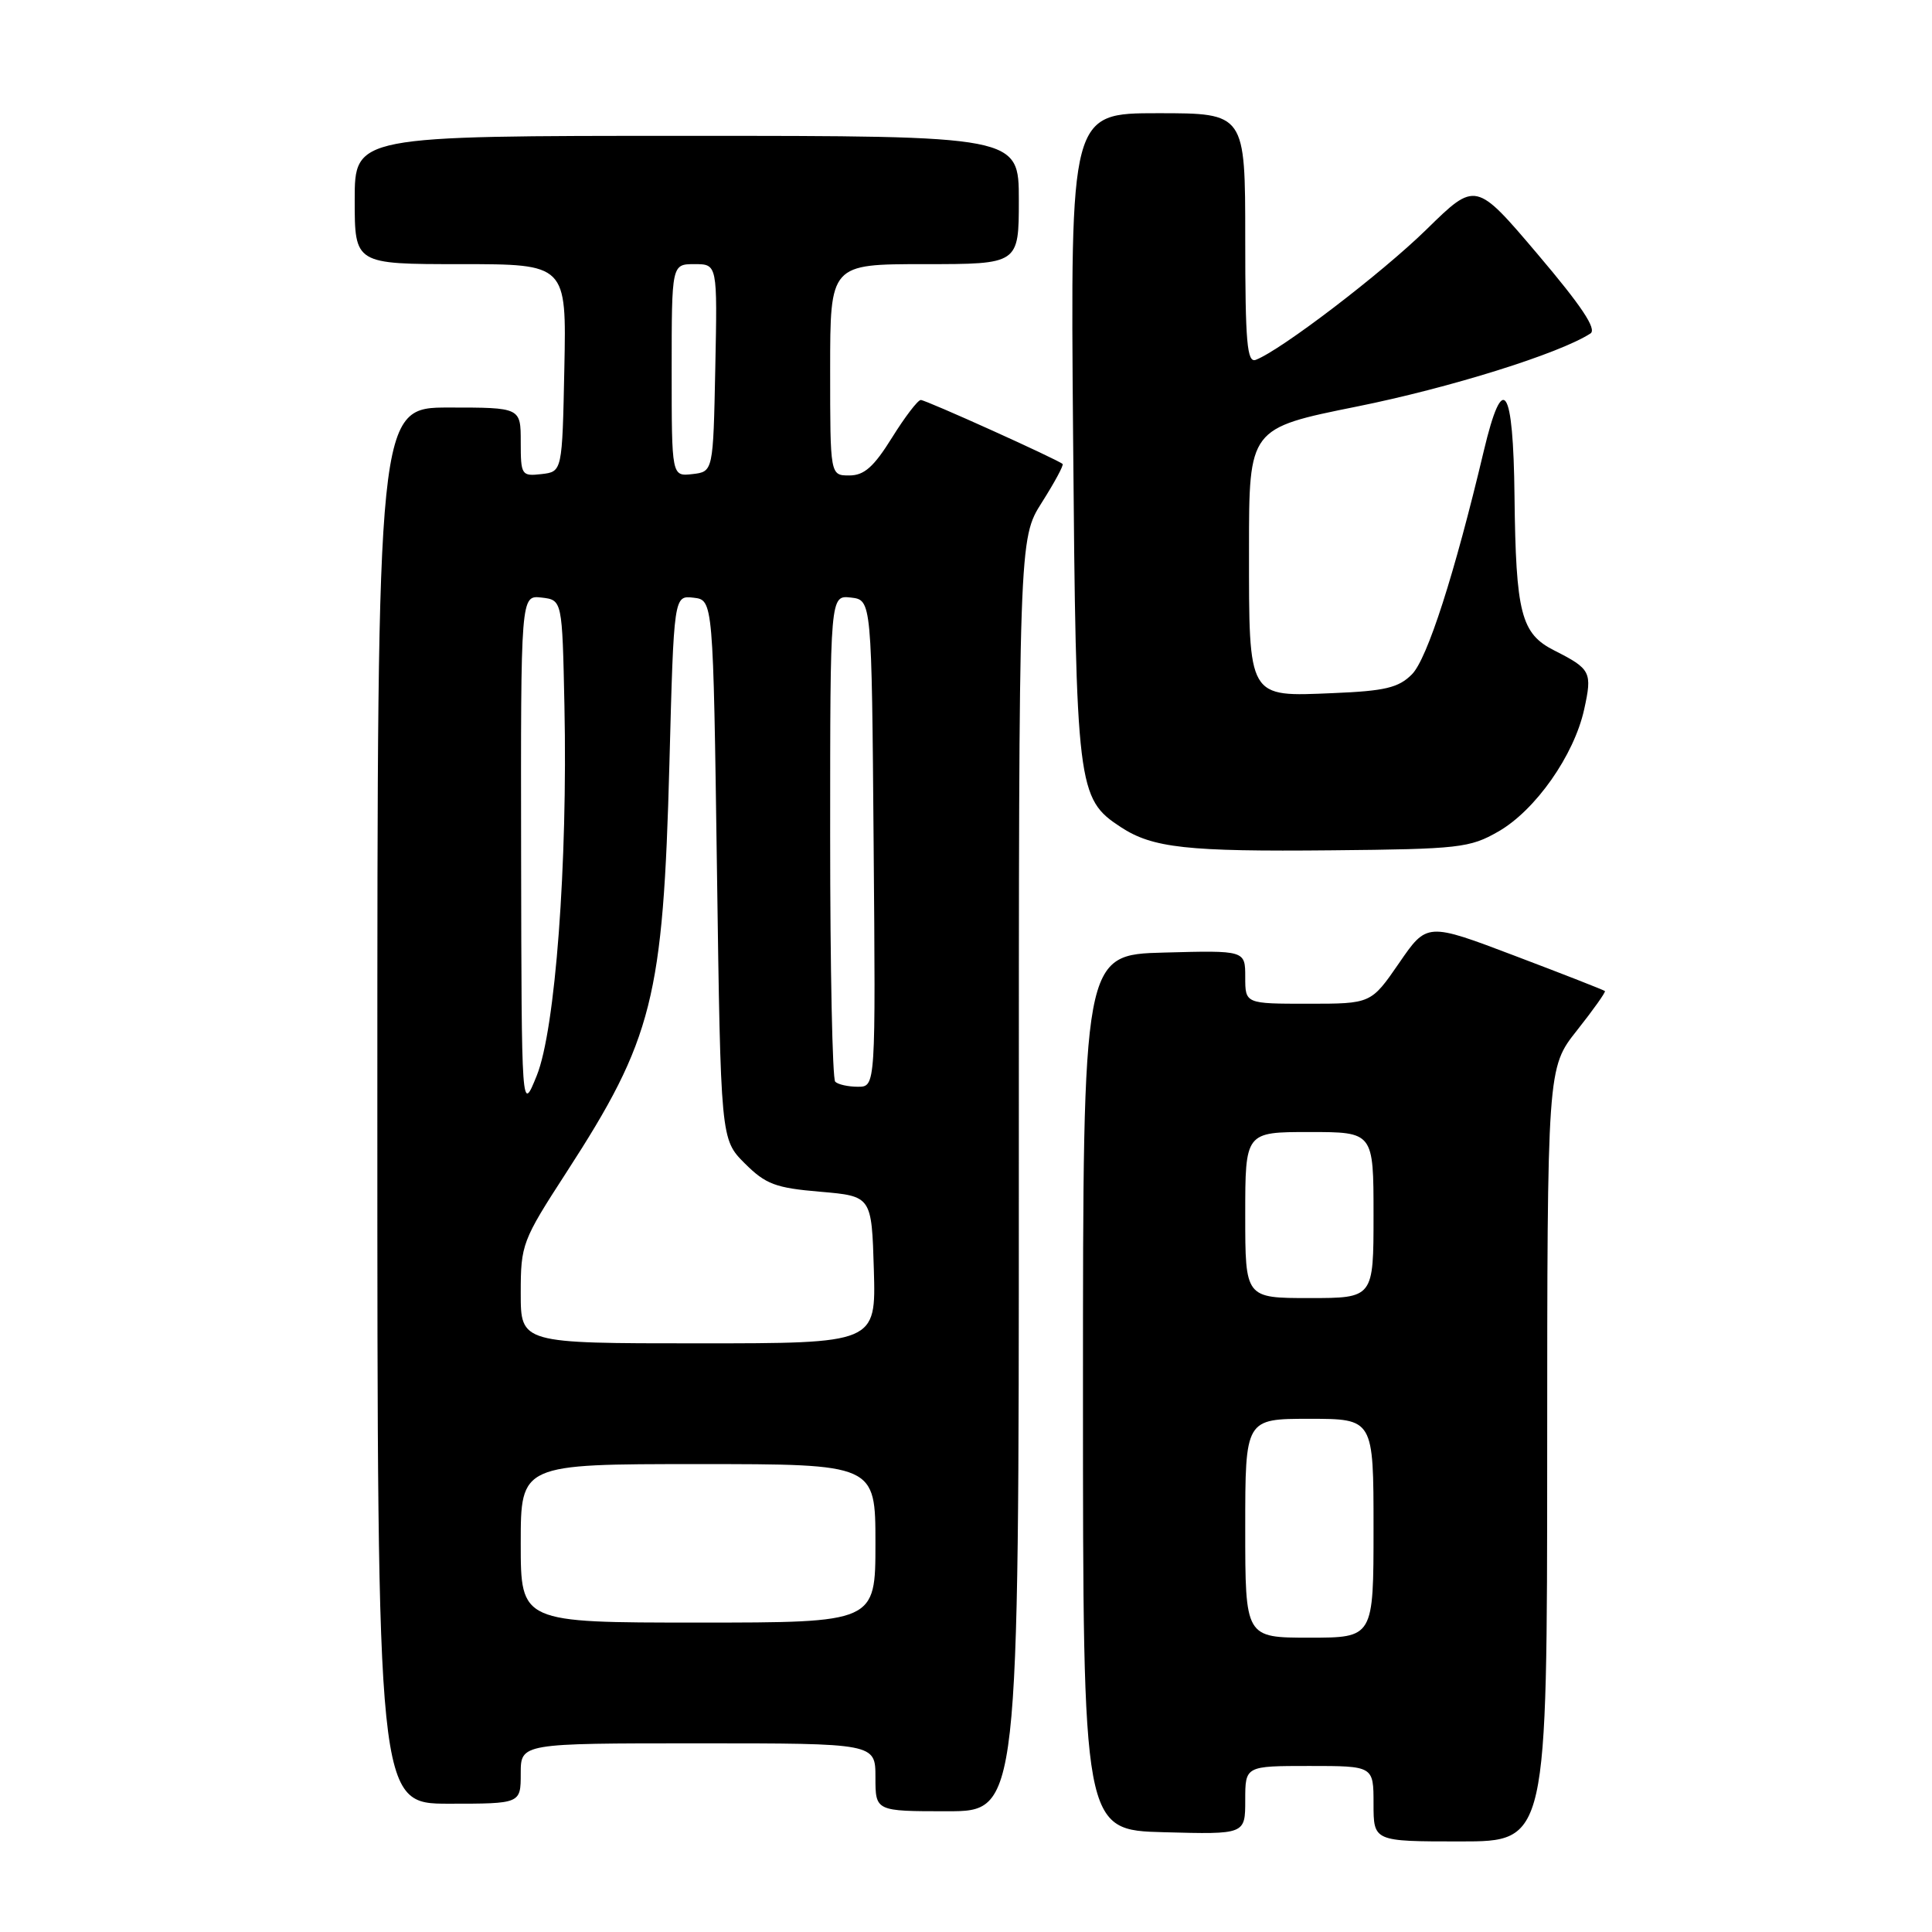 <?xml version="1.0" encoding="UTF-8" standalone="no"?>
<!DOCTYPE svg PUBLIC "-//W3C//DTD SVG 1.1//EN" "http://www.w3.org/Graphics/SVG/1.1/DTD/svg11.dtd" >
<svg xmlns="http://www.w3.org/2000/svg" xmlns:xlink="http://www.w3.org/1999/xlink" version="1.1" viewBox="0 0 256 256">
 <g >
 <path fill="currentColor"
d=" M 205.01 192.75 C 205.02 141.50 205.02 141.50 208.96 136.53 C 211.12 133.80 212.79 131.45 212.66 131.32 C 212.53 131.19 207.17 129.09 200.75 126.66 C 189.08 122.23 189.08 122.23 185.38 127.62 C 181.67 133.00 181.67 133.00 173.33 133.00 C 165.00 133.00 165.00 133.00 165.00 129.47 C 165.00 125.93 165.00 125.93 154.25 126.22 C 143.50 126.50 143.50 126.50 143.50 184.50 C 143.50 242.50 143.50 242.50 154.25 242.78 C 165.00 243.07 165.00 243.07 165.00 238.53 C 165.00 234.00 165.00 234.00 173.50 234.00 C 182.00 234.00 182.00 234.00 182.00 239.00 C 182.00 244.00 182.00 244.00 193.50 244.00 C 205.00 244.00 205.00 244.00 205.01 192.75 Z  M 135.00 155.70 C 135.00 71.39 135.00 71.39 138.05 66.58 C 139.73 63.93 140.97 61.64 140.80 61.48 C 140.18 60.90 122.69 53.00 122.01 53.00 C 121.62 53.00 119.90 55.25 118.19 58.00 C 115.78 61.87 114.51 63.00 112.54 63.00 C 110.00 63.00 110.00 63.00 110.00 49.00 C 110.00 35.00 110.00 35.00 122.50 35.00 C 135.00 35.00 135.00 35.00 135.00 26.50 C 135.00 18.00 135.00 18.00 91.00 18.00 C 47.00 18.00 47.00 18.00 47.00 26.50 C 47.00 35.00 47.00 35.00 61.03 35.00 C 75.06 35.00 75.06 35.00 74.78 48.75 C 74.50 62.50 74.50 62.50 71.75 62.82 C 69.11 63.12 69.00 62.96 69.00 58.57 C 69.00 54.00 69.00 54.00 59.50 54.00 C 50.00 54.00 50.00 54.00 50.00 146.50 C 50.00 239.00 50.00 239.00 59.50 239.00 C 69.00 239.00 69.00 239.00 69.00 235.00 C 69.00 231.00 69.00 231.00 92.50 231.00 C 116.00 231.00 116.00 231.00 116.00 235.50 C 116.00 240.00 116.00 240.00 125.50 240.00 C 135.00 240.00 135.00 240.00 135.00 155.70 Z  M 198.54 110.18 C 203.45 107.37 208.57 100.09 209.91 94.00 C 211.00 89.05 210.80 88.65 205.95 86.19 C 201.54 83.96 200.86 81.29 200.68 65.75 C 200.52 51.07 199.15 49.05 196.61 59.75 C 192.74 76.06 189.12 87.33 187.08 89.36 C 185.32 91.13 183.51 91.56 176.67 91.84 C 165.27 92.32 165.50 92.71 165.50 72.73 C 165.50 56.75 165.50 56.75 179.79 53.87 C 192.11 51.39 206.61 46.86 210.74 44.19 C 211.62 43.63 209.58 40.56 203.76 33.70 C 195.54 24.01 195.54 24.01 189.02 30.40 C 183.06 36.23 169.77 46.38 166.40 47.68 C 165.24 48.12 165.00 45.41 165.00 31.61 C 165.00 15.00 165.00 15.00 153.42 15.00 C 141.83 15.00 141.83 15.00 142.19 57.75 C 142.58 104.47 142.75 105.82 148.50 109.59 C 152.72 112.36 157.28 112.86 176.50 112.67 C 193.32 112.51 194.77 112.35 198.54 110.18 Z  M 165.00 202.50 C 165.00 188.00 165.00 188.00 173.50 188.00 C 182.00 188.00 182.00 188.00 182.00 202.50 C 182.00 217.00 182.00 217.00 173.50 217.00 C 165.00 217.00 165.00 217.00 165.00 202.50 Z  M 165.00 161.00 C 165.00 150.00 165.00 150.00 173.50 150.00 C 182.00 150.00 182.00 150.00 182.00 161.00 C 182.00 172.00 182.00 172.00 173.50 172.00 C 165.00 172.00 165.00 172.00 165.00 161.00 Z  M 69.00 204.50 C 69.00 194.00 69.00 194.00 92.50 194.00 C 116.00 194.00 116.00 194.00 116.00 204.50 C 116.00 215.00 116.00 215.00 92.50 215.00 C 69.00 215.00 69.00 215.00 69.00 204.50 Z  M 69.00 171.34 C 69.00 164.89 69.19 164.39 75.07 155.32 C 86.51 137.65 87.87 132.27 88.70 101.20 C 89.29 78.90 89.29 78.90 91.90 79.20 C 94.50 79.50 94.50 79.50 95.00 115.23 C 95.50 150.96 95.50 150.96 98.68 154.15 C 101.46 156.92 102.75 157.41 108.68 157.91 C 115.50 158.50 115.50 158.50 115.79 168.25 C 116.07 178.00 116.07 178.00 92.54 178.00 C 69.00 178.00 69.00 178.00 69.00 171.34 Z  M 69.05 113.18 C 69.00 78.87 69.00 78.87 71.75 79.18 C 74.50 79.50 74.50 79.50 74.79 93.50 C 75.23 114.43 73.58 136.47 71.12 142.53 C 69.11 147.50 69.11 147.50 69.05 113.18 Z  M 110.67 143.33 C 110.30 142.97 110.00 128.31 110.00 110.77 C 110.00 78.87 110.00 78.87 112.75 79.18 C 115.50 79.50 115.50 79.50 115.76 111.75 C 116.03 144.00 116.03 144.00 113.68 144.00 C 112.39 144.00 111.03 143.70 110.67 143.33 Z  M 89.00 49.07 C 89.00 35.00 89.00 35.00 92.03 35.00 C 95.06 35.00 95.06 35.00 94.78 48.75 C 94.50 62.50 94.50 62.50 91.75 62.82 C 89.00 63.13 89.00 63.13 89.00 49.07 Z "/>
</g>
</svg>